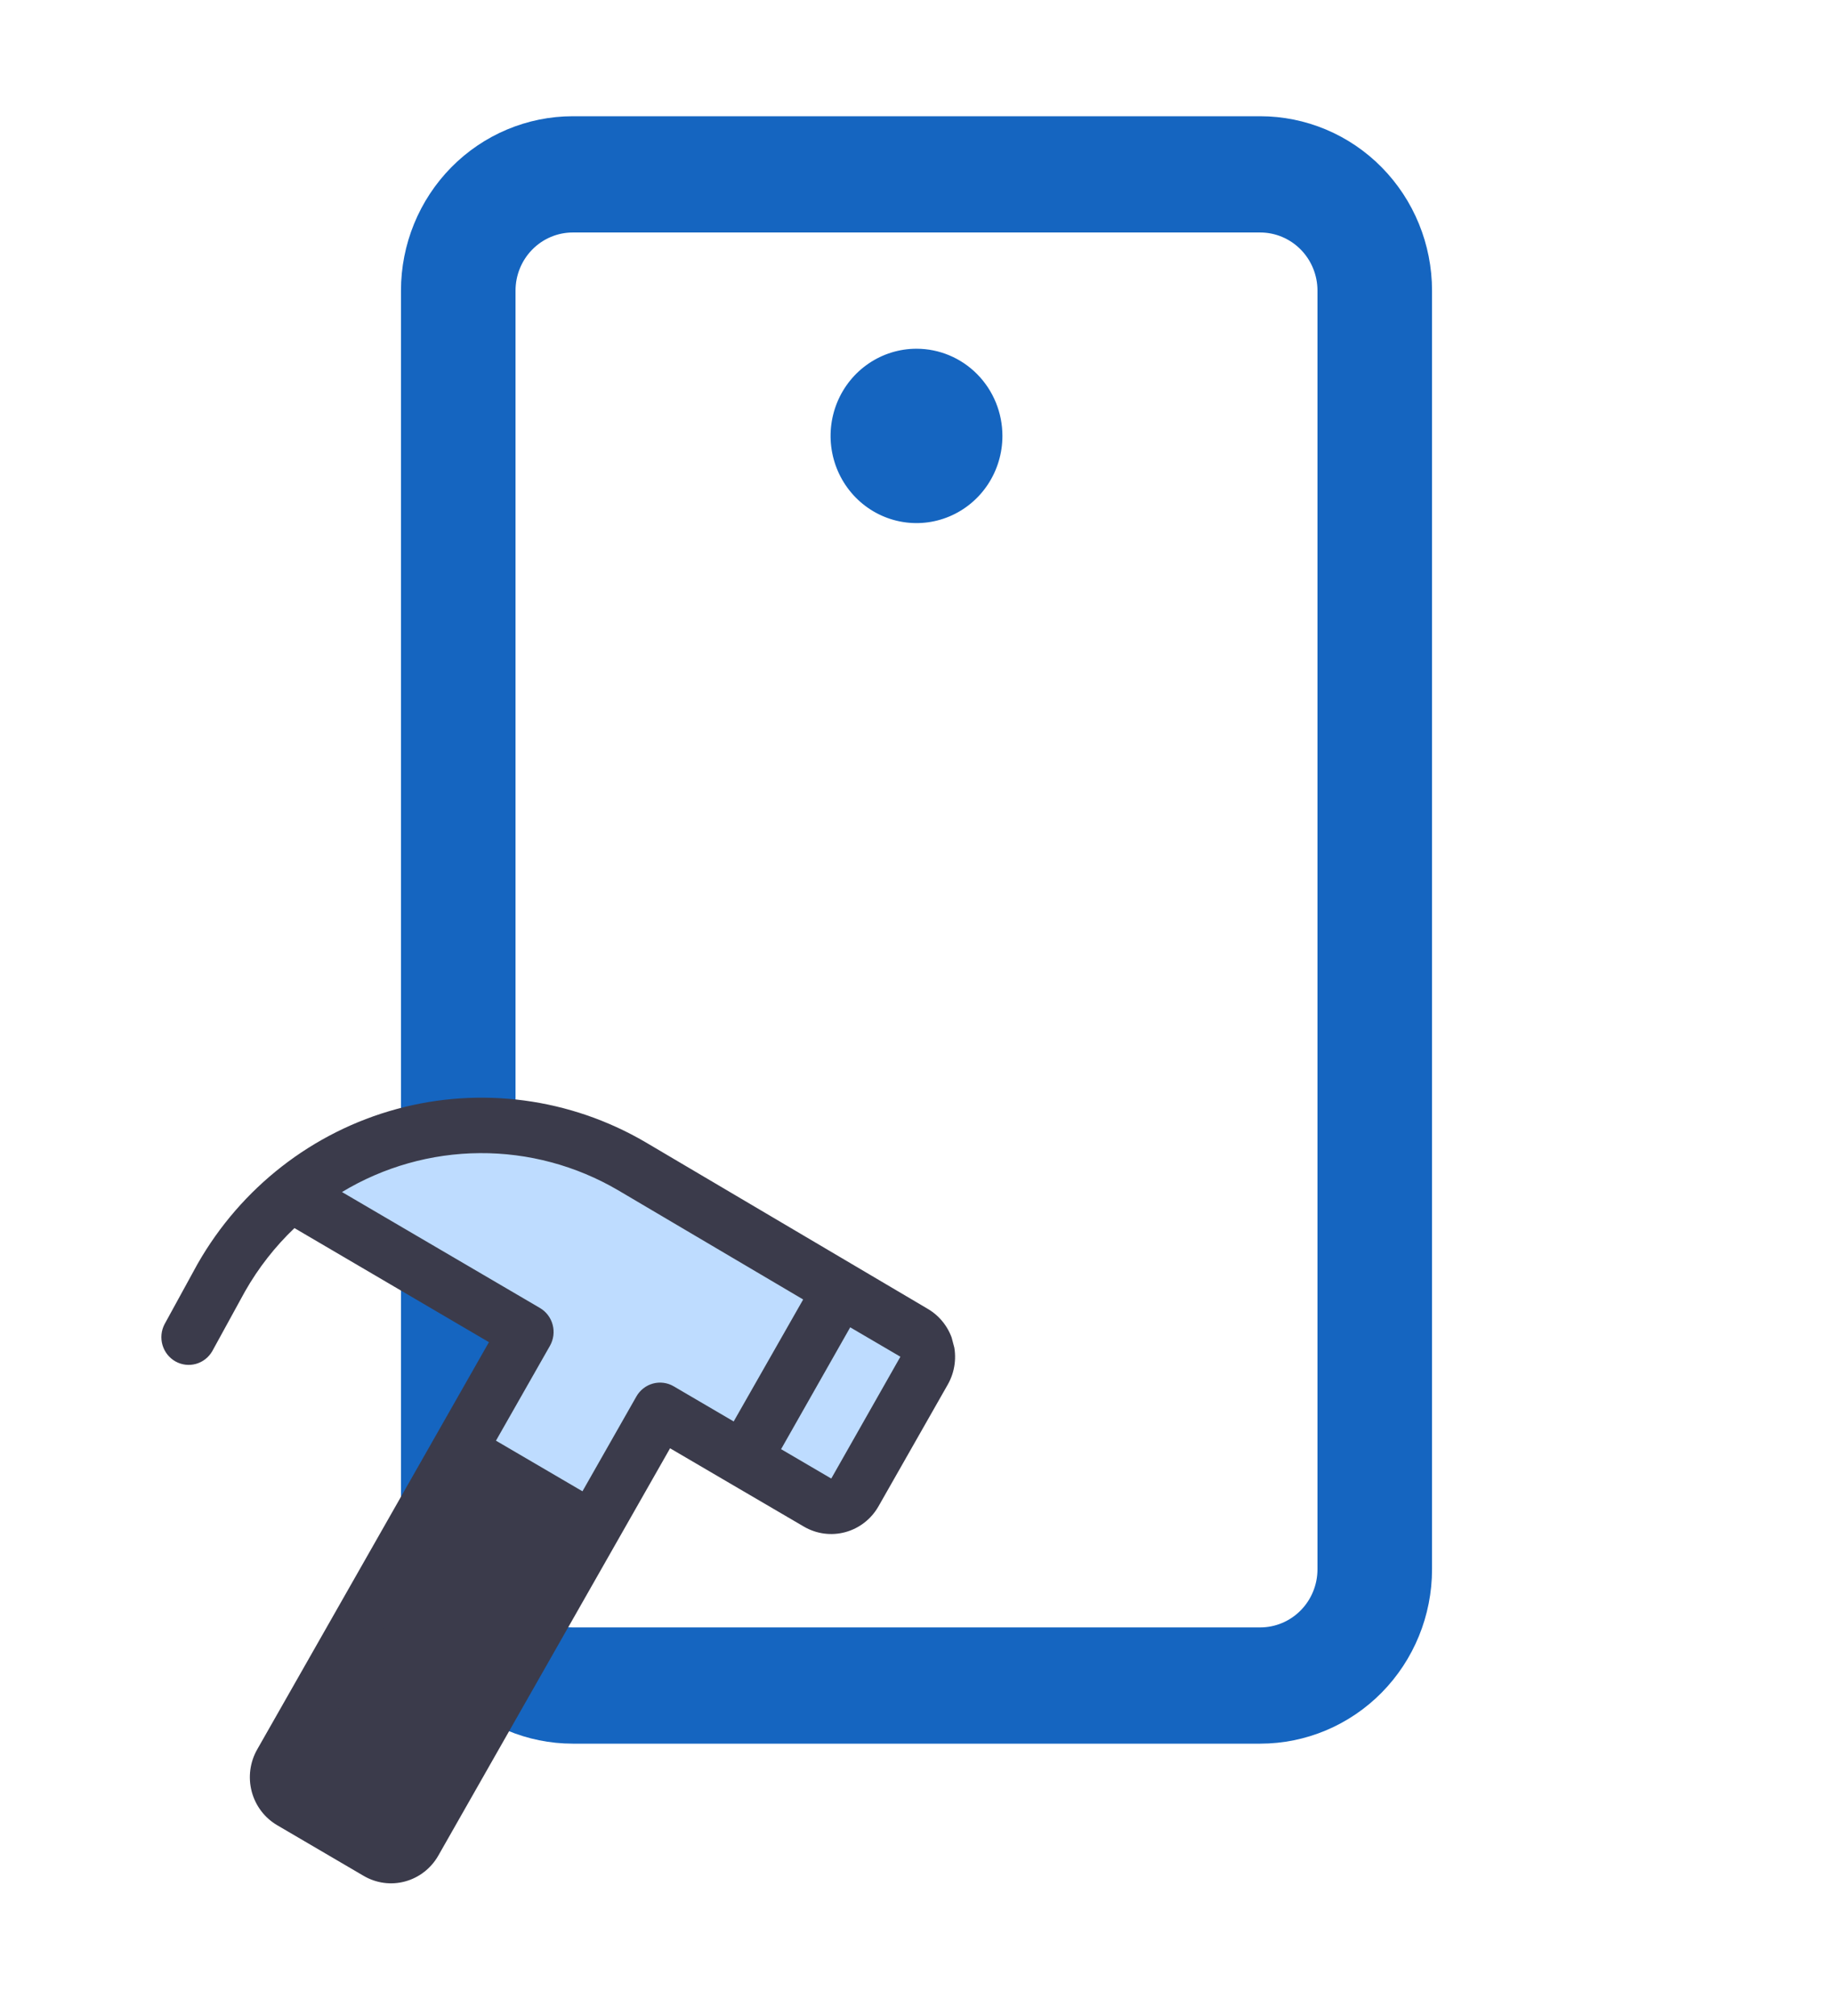 <svg width="602" height="662" viewBox="0 0 602 662" fill="none" xmlns="http://www.w3.org/2000/svg">
<path d="M413.875 38.169H188.125C173.157 38.169 158.802 44.201 148.218 54.938C137.634 65.675 131.688 80.238 131.688 95.422V515.282C131.688 530.466 137.634 545.029 148.218 555.766C158.802 566.503 173.157 572.535 188.125 572.535H413.875C428.843 572.535 443.198 566.503 453.782 555.766C464.366 545.029 470.312 530.466 470.312 515.282V95.422C470.312 80.238 464.366 65.675 453.782 54.938C443.198 44.201 428.843 38.169 413.875 38.169ZM432.688 515.282C432.688 520.343 430.705 525.197 427.177 528.776C423.649 532.356 418.864 534.366 413.875 534.366H188.125C183.136 534.366 178.351 532.356 174.823 528.776C171.295 525.197 169.312 520.343 169.312 515.282V95.422C169.312 90.361 171.295 85.507 174.823 81.928C178.351 78.349 183.136 76.338 188.125 76.338H413.875C418.864 76.338 423.649 78.349 427.177 81.928C430.705 85.507 432.688 90.361 432.688 95.422V515.282ZM329.219 143.134C329.219 148.796 327.564 154.33 324.463 159.038C321.362 163.746 316.955 167.415 311.799 169.581C306.643 171.748 300.969 172.315 295.495 171.211C290.021 170.106 284.993 167.38 281.046 163.376C277.1 159.372 274.412 154.272 273.323 148.719C272.235 143.166 272.793 137.41 274.929 132.179C277.065 126.948 280.682 122.477 285.323 119.332C289.963 116.186 295.419 114.507 301 114.507C308.484 114.507 315.662 117.523 320.954 122.892C326.246 128.26 329.219 135.542 329.219 143.134Z" fill="#1565C0"/>
<g clip-path="url(#clip0_127_35370)">
<path d="M303.508 450.135L280.785 490.063C279.594 492.148 277.638 493.669 275.343 494.293C273.049 494.917 270.604 494.592 268.546 493.389L216.892 463.08L194.692 502.089L150.746 476.35L172.947 437.341L95.87 392.086C111.362 379.218 130.352 371.446 150.31 369.809C170.267 368.171 190.243 372.745 207.572 382.92L300.22 437.686C301.243 438.283 302.14 439.079 302.859 440.028C303.578 440.978 304.106 442.062 304.411 443.218C304.716 444.375 304.794 445.581 304.639 446.768C304.484 447.955 304.1 449.099 303.508 450.135Z" fill="#BEDCFF"/>
<path d="M304.727 429.784L211.95 375.018C187.219 360.566 157.845 356.658 130.276 364.152C102.707 371.646 79.195 389.929 64.9 414.99L64.828 415.115L54.044 434.804C52.944 436.908 52.701 439.366 53.367 441.65C54.034 443.934 55.556 445.862 57.608 447.02C59.66 448.178 62.077 448.474 64.341 447.844C66.606 447.214 68.536 445.708 69.719 443.65L80.474 424.028C84.854 416.333 90.323 409.332 96.705 403.247L160.578 440.704L84.462 574.447C83.284 576.517 82.519 578.802 82.211 581.172C81.903 583.542 82.059 585.95 82.669 588.259C83.278 590.568 84.331 592.732 85.765 594.629C87.2 596.525 88.989 598.116 91.029 599.311L119.443 615.953C121.483 617.148 123.736 617.924 126.072 618.237C128.408 618.549 130.782 618.391 133.058 617.772C135.334 617.154 137.468 616.086 139.337 614.631C141.207 613.175 142.775 611.361 143.953 609.291L220.069 475.548L239.762 487.082L264.009 501.264C266.049 502.46 268.302 503.236 270.638 503.548C272.974 503.86 275.348 503.702 277.624 503.084C279.9 502.465 282.034 501.398 283.903 499.942C285.773 498.487 287.341 496.672 288.519 494.602L311.267 454.632C313.644 450.457 314.29 445.494 313.064 440.835C311.838 436.177 308.839 432.202 304.727 429.784ZM128.407 600.185L100.005 583.541L153.92 488.806L182.323 505.451L128.407 600.185ZM209.005 458.535L191.295 489.669L162.888 473.05L180.608 441.912C181.198 440.877 181.581 439.734 181.736 438.548C181.89 437.363 181.812 436.158 181.507 435.003C181.202 433.848 180.675 432.765 179.957 431.816C179.24 430.868 178.344 430.072 177.323 429.475L112.314 391.408C126.01 383.149 141.627 378.74 157.56 378.633C173.492 378.527 189.165 382.727 202.967 390.802L263.779 426.689L240.959 466.737L221.266 455.203C220.245 454.604 219.118 454.215 217.95 454.059C216.781 453.903 215.593 453.981 214.455 454.291C213.316 454.6 212.249 455.135 211.314 455.863C210.378 456.591 209.594 457.499 209.005 458.535ZM273.006 485.488L256.526 475.836L279.23 435.831L295.709 445.483L273.006 485.488Z" fill="#3B3B4B"/>
<rect width="35.578" height="112.267" transform="matrix(0.86 0.504 -0.496 0.872 153.888 485.867)" fill="#3B3B4B"/>
</g>
<defs>
<clipPath id="clip0_127_35370">
<rect width="287.331" height="290.926" fill="white" transform="matrix(0.965 -0.262 0.255 0.967 0 380.721)"/>
</clipPath>
</defs>
</svg>
